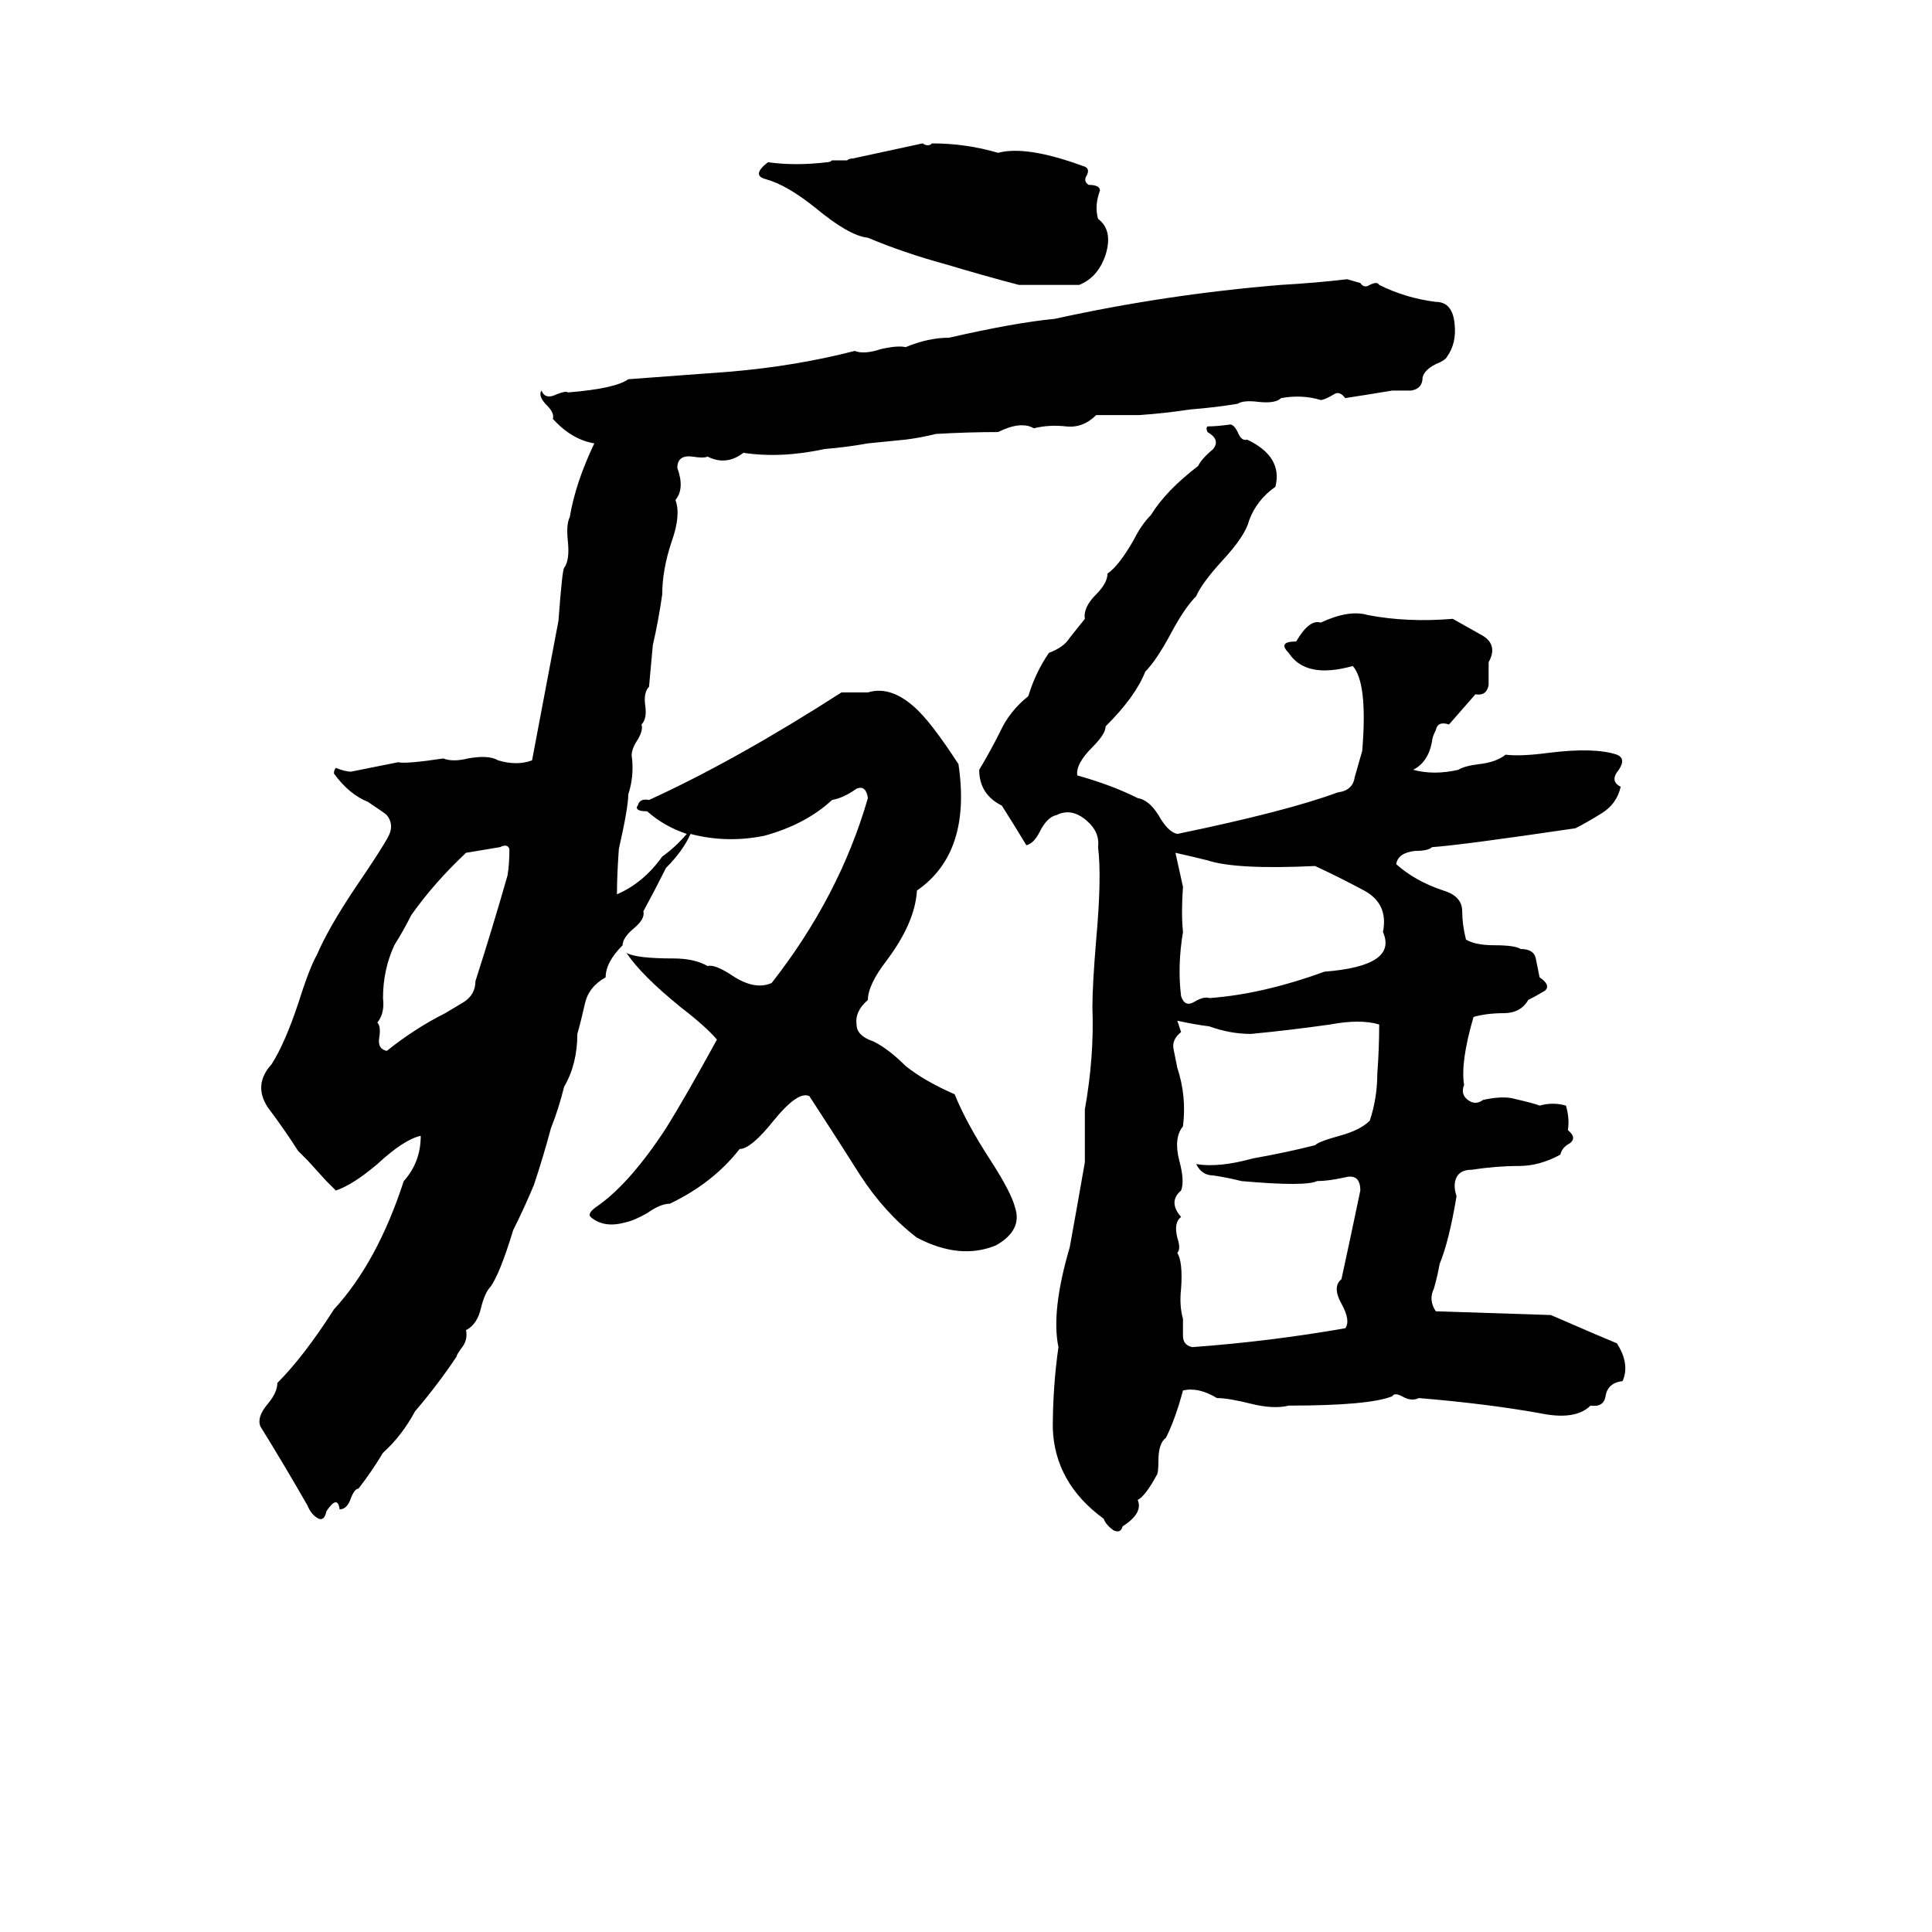 <svg xmlns="http://www.w3.org/2000/svg" viewBox="0 -800 1024 1024">
	<path fill="#000000" d="M489 -724Q492 -722 494 -724Q512 -724 529 -719Q544 -723 574 -712Q578 -711 576 -707Q574 -704 577 -702Q583 -702 583 -699Q580 -691 582 -684Q590 -678 586 -665Q582 -653 572 -649Q564 -649 555 -649Q548 -649 540 -649Q521 -654 501 -660Q479 -666 460 -674Q450 -675 432 -690Q417 -702 406 -705Q398 -707 407 -714Q422 -712 438 -714Q440 -714 441 -715H449Q450 -716 452 -716ZM714 -652L721 -650Q723 -647 726 -649Q730 -651 731 -649Q745 -642 761 -640Q770 -640 771 -628Q772 -618 767 -611Q766 -609 761 -607Q755 -604 754 -600Q754 -594 748 -593Q743 -593 738 -593Q726 -591 713 -589Q710 -593 707 -591Q702 -588 700 -588Q690 -591 679 -589Q676 -586 667 -587Q659 -588 656 -586Q644 -584 631 -583Q618 -581 604 -580Q593 -580 581 -580Q574 -573 565 -574Q556 -575 548 -573Q541 -577 529 -571Q513 -571 496 -570Q488 -568 480 -567Q470 -566 460 -565Q449 -563 437 -562Q414 -557 394 -560Q385 -553 375 -558Q373 -557 367 -558Q359 -559 359 -552Q363 -541 358 -535Q361 -527 356 -513Q351 -498 351 -485Q349 -471 346 -458Q345 -447 344 -436Q341 -433 342 -426Q343 -419 340 -416Q341 -413 338 -408Q334 -402 335 -398Q336 -388 333 -379Q333 -372 328 -350Q327 -336 327 -326Q341 -332 351 -346Q358 -351 364 -358Q352 -362 343 -370Q339 -370 338 -371Q337 -372 338 -373Q339 -377 344 -376Q390 -397 446 -433H460Q473 -437 487 -423Q495 -415 508 -395Q515 -348 486 -328Q485 -311 470 -291Q460 -278 460 -270Q453 -264 454 -257Q454 -251 463 -248Q471 -244 480 -235Q490 -227 506 -220Q512 -205 525 -185Q536 -168 538 -160Q542 -148 528 -140Q509 -132 486 -144Q469 -157 456 -177Q444 -196 429 -219Q423 -222 410 -206Q398 -191 392 -191Q378 -173 355 -162Q350 -162 343 -157Q336 -153 331 -152Q320 -149 313 -155Q311 -157 317 -161Q334 -173 353 -202Q363 -218 380 -249Q374 -256 361 -266Q340 -283 332 -295Q337 -292 357 -292Q368 -292 375 -288Q379 -289 388 -283Q400 -275 409 -279Q445 -325 460 -377Q459 -384 454 -382Q447 -377 441 -376Q427 -363 405 -357Q385 -353 366 -358Q362 -349 353 -340Q347 -328 341 -317Q342 -313 336 -308Q330 -303 330 -299Q321 -290 321 -282Q312 -277 310 -268Q308 -259 306 -252Q306 -236 299 -224Q296 -212 292 -202Q288 -187 283 -172Q278 -160 272 -148Q265 -125 260 -118Q257 -115 255 -107Q253 -98 247 -95Q248 -90 245 -86Q242 -82 242 -81Q232 -66 220 -52Q213 -39 203 -30Q197 -20 190 -11Q188 -11 186 -6Q184 0 180 0Q179 -8 173 1Q172 6 169 5Q165 3 163 -2Q151 -23 138 -44Q136 -49 142 -56Q147 -62 147 -67Q161 -81 177 -106Q200 -131 214 -174Q223 -184 223 -198Q214 -196 200 -183Q187 -172 178 -169Q176 -171 173 -174L163 -185Q161 -187 158 -190Q151 -201 142 -213Q134 -225 144 -236Q151 -247 158 -268Q164 -287 168 -294Q174 -308 188 -329Q203 -351 206 -357Q209 -363 205 -368Q204 -369 195 -375Q185 -379 177 -390Q177 -392 178 -393Q183 -391 186 -391L211 -396Q215 -395 235 -398Q240 -396 248 -398Q259 -400 264 -397Q274 -394 282 -397Q289 -434 296 -471Q298 -498 299 -499Q302 -503 301 -513Q300 -522 302 -526Q305 -544 315 -565Q303 -567 293 -578Q294 -581 290 -585Q285 -590 287 -593Q289 -588 295 -591Q300 -593 301 -592Q326 -594 333 -599Q360 -601 387 -603Q422 -606 453 -614Q458 -612 467 -615Q476 -617 480 -616Q492 -621 503 -621Q538 -629 559 -631Q618 -644 679 -649Q697 -650 714 -652ZM652 -575Q654 -575 656 -571Q658 -566 661 -567Q680 -558 676 -542Q666 -535 662 -524Q660 -516 648 -503Q637 -491 634 -484Q628 -478 621 -465Q613 -450 607 -444Q602 -431 586 -415Q586 -411 579 -404Q570 -395 571 -389Q589 -384 603 -377Q609 -376 614 -368Q619 -359 624 -358Q682 -370 709 -380Q717 -381 718 -388Q720 -395 722 -402Q725 -438 717 -447Q692 -440 683 -454Q677 -460 687 -460Q694 -472 700 -470Q715 -477 725 -474Q746 -470 770 -472Q777 -468 786 -463Q794 -458 789 -449Q789 -444 789 -437Q788 -431 782 -432Q775 -424 768 -416Q762 -418 761 -413Q759 -409 759 -407Q757 -396 749 -392Q760 -389 773 -392Q776 -394 784 -395Q793 -396 798 -400Q806 -399 821 -401Q845 -404 857 -400Q862 -398 858 -392Q853 -386 859 -383Q857 -374 849 -369Q841 -364 835 -361Q774 -352 759 -351Q757 -349 750 -349Q741 -348 740 -342Q750 -333 765 -328Q775 -325 775 -317Q775 -310 777 -302Q782 -299 792 -299Q803 -299 806 -297Q813 -297 814 -292Q815 -287 816 -282Q822 -278 819 -275Q814 -272 810 -270Q806 -263 797 -263Q788 -263 781 -261Q774 -237 776 -225Q774 -220 778 -217Q782 -214 786 -217Q795 -219 801 -218Q814 -215 816 -214Q823 -216 830 -214Q832 -207 831 -201Q836 -197 832 -194Q828 -192 827 -188Q816 -182 805 -182Q793 -182 780 -180Q774 -180 772 -176Q770 -172 772 -166Q768 -142 763 -130Q762 -124 760 -117Q757 -111 761 -105Q792 -104 822 -103Q852 -90 857 -88Q864 -77 860 -68Q852 -67 851 -60Q850 -54 843 -55Q835 -47 816 -51Q788 -56 752 -59Q748 -57 743 -60Q739 -62 738 -60Q726 -55 683 -55Q675 -53 663 -56Q651 -59 645 -59Q635 -65 627 -63Q623 -48 618 -38Q614 -35 614 -26Q614 -19 613 -18Q607 -7 603 -5Q606 2 595 9Q594 13 590 11Q586 8 585 5Q559 -14 558 -43Q558 -65 561 -86Q557 -105 567 -139Q571 -161 575 -184Q575 -198 575 -212Q580 -240 579 -266Q579 -278 581 -302Q584 -335 582 -351Q583 -359 576 -365Q568 -372 560 -368Q555 -367 551 -359Q548 -353 544 -352Q538 -362 531 -373Q519 -379 519 -392Q525 -402 530 -412Q535 -423 545 -431Q549 -444 556 -454Q564 -457 567 -462Q571 -467 575 -472Q574 -478 581 -485Q587 -491 587 -496Q593 -500 601 -514Q605 -522 610 -527Q618 -540 635 -553Q637 -557 643 -562Q647 -567 640 -571Q639 -573 640 -574Q645 -574 652 -575ZM265 -351L247 -348Q230 -332 218 -315Q214 -307 209 -299Q203 -286 203 -271Q204 -263 200 -258Q202 -256 201 -250Q200 -244 205 -243Q220 -255 236 -263Q241 -266 246 -269Q252 -273 252 -280Q261 -308 269 -336Q270 -342 270 -350Q269 -353 265 -351ZM623 -348L627 -330Q626 -316 627 -306Q624 -288 626 -272Q628 -266 633 -269Q638 -272 641 -271Q669 -273 702 -285Q741 -288 733 -306Q736 -321 723 -328Q710 -335 697 -341Q655 -339 640 -344Q632 -346 623 -348ZM624 -259L626 -253Q621 -249 622 -244Q623 -239 624 -234Q629 -219 627 -203Q622 -197 625 -185Q628 -174 626 -169Q619 -163 626 -155Q622 -152 624 -144Q626 -138 624 -136Q627 -131 626 -117Q625 -108 627 -101Q627 -97 627 -92Q627 -87 632 -86Q673 -89 713 -96Q716 -100 711 -109Q706 -118 711 -122Q716 -145 721 -169Q721 -178 713 -176Q704 -174 698 -174Q692 -171 658 -174Q650 -176 643 -177Q637 -177 634 -183Q646 -181 664 -186Q681 -189 697 -193Q699 -195 710 -198Q721 -201 726 -206Q730 -218 730 -231Q731 -244 731 -257Q721 -260 705 -257Q684 -254 663 -252Q652 -252 641 -256Q633 -257 624 -259Z"/>
</svg>